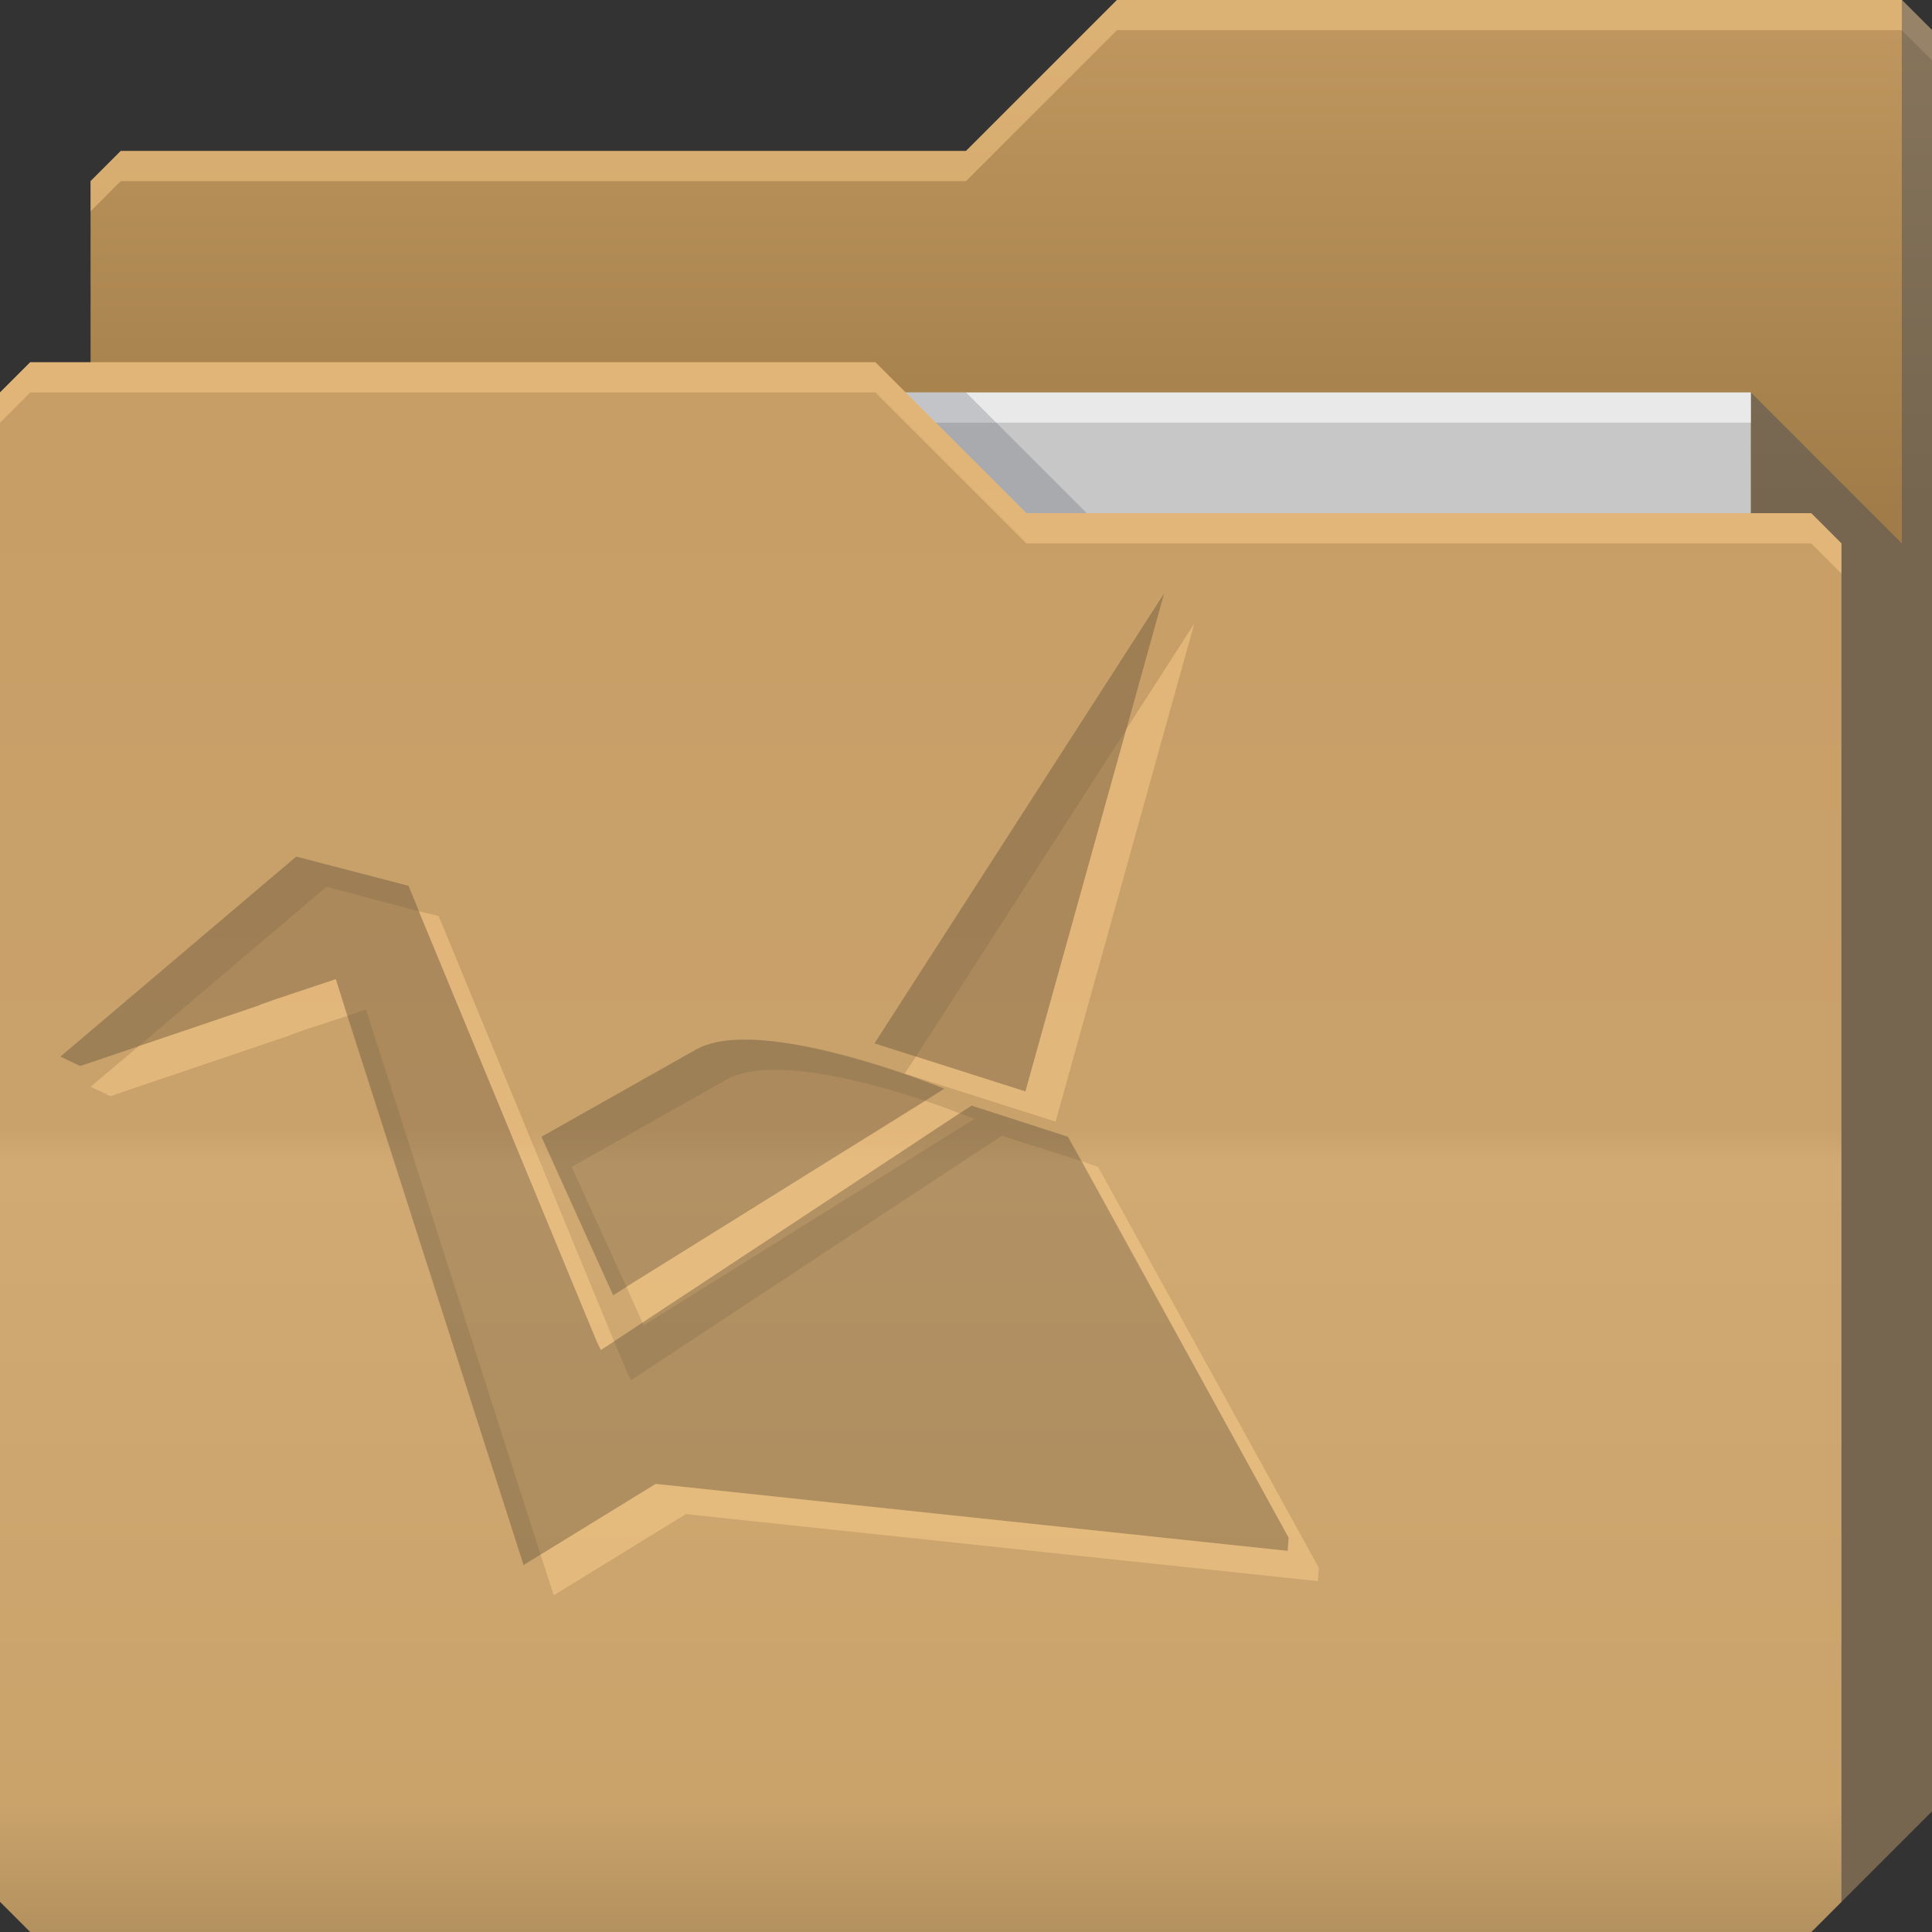 <?xml version="1.0" encoding="UTF-8" standalone="no"?>
<!-- Created with Inkscape (http://www.inkscape.org/) -->

<svg
   xmlns:dc="http://purl.org/dc/elements/1.1/"
   xmlns:cc="http://creativecommons.org/ns#"
   xmlns:rdf="http://www.w3.org/1999/02/22-rdf-syntax-ns#"
   xmlns:svg="http://www.w3.org/2000/svg"
   xmlns="http://www.w3.org/2000/svg"
   xmlns:xlink="http://www.w3.org/1999/xlink"
   xmlns:sodipodi="http://sodipodi.sourceforge.net/DTD/sodipodi-0.dtd"
   xmlns:inkscape="http://www.inkscape.org/namespaces/inkscape"
   id="svg13094"
   height="64"
   width="64"
   version="1.1"
   inkscape:version="0.48.3.1 r9886"
   sodipodi:docname="folder-copy-cloud.svg"
   inkscape:export-filename="folder.png"
   inkscape:export-xdpi="90"
   inkscape:export-ydpi="90">
  <rect width="100%" height="100%" fill="#333333" stroke="none"/>
  <sodipodi:namedview
     pagecolor="#ffffff"
     bordercolor="#666666"
     borderopacity="1"
     objecttolerance="10"
     gridtolerance="10"
     guidetolerance="10"
     inkscape:pageopacity="0"
     inkscape:pageshadow="2"
     inkscape:window-width="1920"
     inkscape:window-height="1023"
     id="namedview46"
     showgrid="true"
     inkscape:snap-bbox="true"
     inkscape:bbox-paths="true"
     inkscape:bbox-nodes="true"
     inkscape:snap-bbox-edge-midpoints="true"
     inkscape:snap-bbox-midpoints="true"
     inkscape:snap-nodes="true"
     inkscape:object-paths="true"
     inkscape:snap-intersection-paths="true"
     inkscape:object-nodes="true"
     inkscape:snap-smooth-nodes="true"
     inkscape:snap-midpoints="true"
     inkscape:snap-object-midpoints="true"
     inkscape:snap-center="true"
     fit-margin-top="0"
     fit-margin-left="0"
     fit-margin-right="0"
     fit-margin-bottom="0"
     inkscape:zoom="10.429825"
     inkscape:cx="27.919074"
     inkscape:cy="28.770354"
     inkscape:window-x="-10"
     inkscape:window-y="35"
     inkscape:window-maximized="1"
     inkscape:current-layer="g3045"
     showguides="true"
     inkscape:guide-bbox="true"
     inkscape:snap-page="true"
     inkscape:snap-global="true">
    <inkscape:grid
       type="xygrid"
       id="grid3023"
       empspacing="5"
       visible="true"
       enabled="true"
       snapvisiblegridlinesonly="true"
       originx="-80px"
       originy="-75px" />
  </sodipodi:namedview>
  <defs
     id="defs11">
    <linearGradient
       id="linearGradient3841-4-4">
      <stop
         style="stop-color:#a17c48;stop-opacity:1;"
         offset="0"
         id="stop3843-9-4" />
      <stop
         style="stop-color:#be965e;stop-opacity:1;"
         offset="1"
         id="stop3845-3-9" />
    </linearGradient>
    <linearGradient
       inkscape:collect="always"
       xlink:href="#linearGradient3969-7"
       id="linearGradient3918-1"
       gradientUnits="userSpaceOnUse"
       x1="29.875"
       y1="64.082"
       x2="29.875"
       y2="12.082" />
    <linearGradient
       id="linearGradient3969-7">
      <stop
         style="stop-color:#b3915e;stop-opacity:1;"
         offset="0"
         id="stop3971-7" />
      <stop
         id="stop3977-3"
         offset="0.082"
         style="stop-color:#caa36b;stop-opacity:1;" />
      <stop
         style="stop-color:#d0a973;stop-opacity:1;"
         offset="0.49"
         id="stop3979-6" />
      <stop
         id="stop3981-5"
         offset="0.511"
         style="stop-color:#c9a16b;stop-opacity:1;" />
      <stop
         style="stop-color:#c79e65;stop-opacity:1;"
         offset="1"
         id="stop3973-0" />
    </linearGradient>
    <linearGradient
       y2="32.976"
       x2="77.278"
       y1="48.976"
       x1="77.278"
       gradientTransform="translate(-33.625,-31.894)"
       gradientUnits="userSpaceOnUse"
       id="linearGradient3100"
       xlink:href="#linearGradient3841-4-4"
       inkscape:collect="always" />
  </defs>
  <g
     id="g3043"
     inkscape:export-filename="folder.png"
     inkscape:export-xdpi="90"
     inkscape:export-ydpi="90"
     transform="translate(-0.625,0.082)" />
  <g
     id="g3045"
     inkscape:export-filename="folder.png"
     inkscape:export-xdpi="90"
     inkscape:export-ydpi="90"
     transform="translate(0.625,-0.082)">
    <path
       style="fill:url(#linearGradient3100);fill-opacity:1;fill-rule:nonzero;stroke:none"
       d="m 2.375,6.082 -10e-8,58 57,-10e-7 4,-4 0,-59 -1,-1 -26,0 -5,5 -28,1e-7 z"
       id="path3833"
       inkscape:connector-curvature="0"
       sodipodi:nodetypes="cccccccccc" />
    <path
       style="color:#000000;fill:#ffd08f;fill-opacity:0.466;fill-rule:nonzero;stroke:none;stroke-width:1;marker:none;visibility:visible;display:inline;overflow:visible;enable-background:accumulate"
       d="m 36.375,0.082 -5,5 -28,0 -1,1 0,1 1,-1 28,0 5,-5 26,0 1,1 0,-1 -1,-1 -26,0 z"
       id="path3800"
       inkscape:connector-curvature="0" />
    <path
       sodipodi:nodetypes="ccccc"
       d="m 6.375,13.082 51,0 0,31 -51,0 z"
       id="path3920"
       inkscape:connector-curvature="0"
       style="fill:#c7c7c7;fill-opacity:1;fill-rule:nonzero" />
    <path
       sodipodi:nodetypes="cccccccc"
       id="path3802"
       d="m 57.375,13.082 0,51 2,0 4,-4 0,-59 -1,-1 0,18 z"
       inkscape:connector-curvature="0"
       style="fill:#3e4959;fill-opacity:0.432" />
    <path
       inkscape:connector-curvature="0"
       id="path4253"
       d="m 6.375,13.082 51,0 0,1 -51,0 z"
       style="fill:#ffffff;fill-opacity:0.602;fill-rule:nonzero"
       sodipodi:nodetypes="ccccc" />
    <path
       style="color:#000000;fill:#3e4959;fill-opacity:0.23;fill-rule:nonzero;stroke-width:1;stroke-linecap:butt;stroke-linejoin:miter;stroke-miterlimit:4;stroke-opacity:1;stroke-dasharray:none;stroke-dashoffset:0;marker:none;visibility:visible;display:inline;overflow:visible;enable-background:accumulate"
       d="m 29.375,13.082 4,4 2,0 -4,-4 z"
       id="path3982"
       inkscape:connector-curvature="0"
       sodipodi:nodetypes="ccccc" />
    <path
       id="path3916"
       d="m -0.625,13.082 0,50 1,1 59,0 1,-1 0,-45 -1,-1 -26,1e-6 -5,-5 -28,-10e-7 z"
       inkscape:connector-curvature="0"
       style="fill:url(#linearGradient3918-1);fill-opacity:1;fill-rule:nonzero"
       sodipodi:nodetypes="ccccccccccc"
       inkscape:export-xdpi="90"
       inkscape:export-ydpi="90" />
    <path
       style="fill:#ffd08f;fill-opacity:0.466;fill-rule:nonzero"
       d="m 0.375,12.082 -1,1 0,1 1,-1 28,0 5,5 26,0 1,1 0,-1 -1,-1 -26,0 -5,-5 -28,0 z"
       id="path3046"
       inkscape:connector-curvature="0" />
    <path
       style="color:#000000;fill:#181818;fill-opacity:0.164;fill-rule:nonzero;stroke:none;stroke-width:1;marker:none;visibility:visible;display:inline;overflow:visible;enable-background:accumulate"
       d="m 37.938,19.739 -9.594,14.906 5,1.594 z m -28.75,8.719 -7.812,6.625 0.656,0.312 5.906,-2 0.062,-0.031 0.438,-0.156 2.062,-0.688 6.219,19.406 4.375,-2.688 20.938,2.219 0.031,-0.438 -7.312,-13.281 -3.188,-1.031 -4.75,3.125 -7.531,4.969 -0.125,-0.25 -6.25,-15.125 z M 24,34.52 c -0.643,0.004 -1.185,0.108 -1.594,0.344 l -5.094,2.875 2.375,5.25 10.969,-6.844 C 28.668,35.375 25.929,34.507 24,34.52 z"
       id="path3087"
       inkscape:connector-curvature="0"
       sodipodi:nodetypes="ccccccccccccccccccccccsccccs" />
    <path
       style="color:#000000;fill:#181818;fill-opacity:0.092;fill-rule:nonzero;stroke:none;stroke-width:1;marker:none;visibility:visible;display:inline;overflow:visible;enable-background:accumulate"
       d="m 37.938,19.739 -9.594,14.906 1.375,0.438 6.969,-10.844 1.25,-4.5 z m -28.75,8.719 -7.812,6.625 0.656,0.312 1.938,-0.656 6.219,-5.281 3.062,0.812 -0.344,-0.844 -3.719,-0.969 z m 2.312,5.062 -0.625,0.219 5.844,18.188 0.562,-0.344 L 11.5,33.52 z m 12.5,1 c -0.643,0.004 -1.185,0.108 -1.594,0.344 l -5.094,2.875 2.375,5.25 0.438,-0.281 -1.812,-3.969 5.094,-2.875 c 0.408,-0.236 0.951,-0.34 1.594,-0.344 1.439,-0.009 3.339,0.467 5.031,1.031 l 0.625,-0.406 c -0.41,-0.159 -0.852,-0.341 -1.312,-0.5 C 27.573,35.035 25.531,34.51 24,34.52 z m 7.562,2.188 -0.406,0.25 c 0.165,0.061 0.344,0.127 0.5,0.188 l -10.969,6.844 -0.031,-0.094 -0.938,0.625 0.438,1.031 0.125,0.25 7.531,-4.969 4.75,-3.125 2.656,0.844 -0.469,-0.812 -3.188,-1.031 z"
       id="path3900"
       inkscape:connector-curvature="0" />
    <path
       style="color:#000000;fill:#ffd08f;fill-opacity:0.466;fill-rule:nonzero;stroke:none;stroke-width:1;marker:none;visibility:visible;display:inline;overflow:visible;enable-background:accumulate"
       d="m 39.562,20.656 -2.25,3.5 -3.344,12 -3.625,-1.156 -0.375,0.562 5,1.594 z m -25.688,9.531 5.906,14.281 0.125,0.25 0.438,-0.281 -5.812,-14.094 z m -2.75,2.25 L 9.062,33.125 8.625,33.281 8.562,33.312 4.594,34.656 3,36 l 0.656,0.312 5.906,-2 L 9.625,34.281 10.062,34.125 11.5,33.656 z M 30.656,36.469 20.75,42.625 21.281,43.812 27.438,39.75 31.781,36.875 c -0.368,-0.137 -0.726,-0.273 -1.125,-0.406 z m 5.188,2 6.844,12.469 -0.031,0.438 -20.938,-2.219 -3.812,2.344 0.438,1.344 4.375,-2.688 20.938,2.219 0.031,-0.438 -7.312,-13.281 z"
       transform="translate(-0.625,0.082)"
       id="path3835"
       inkscape:connector-curvature="0"
       sodipodi:nodetypes="cccccccccccccccccccccccccccccccccccccccccc" />
  </g>
</svg>

